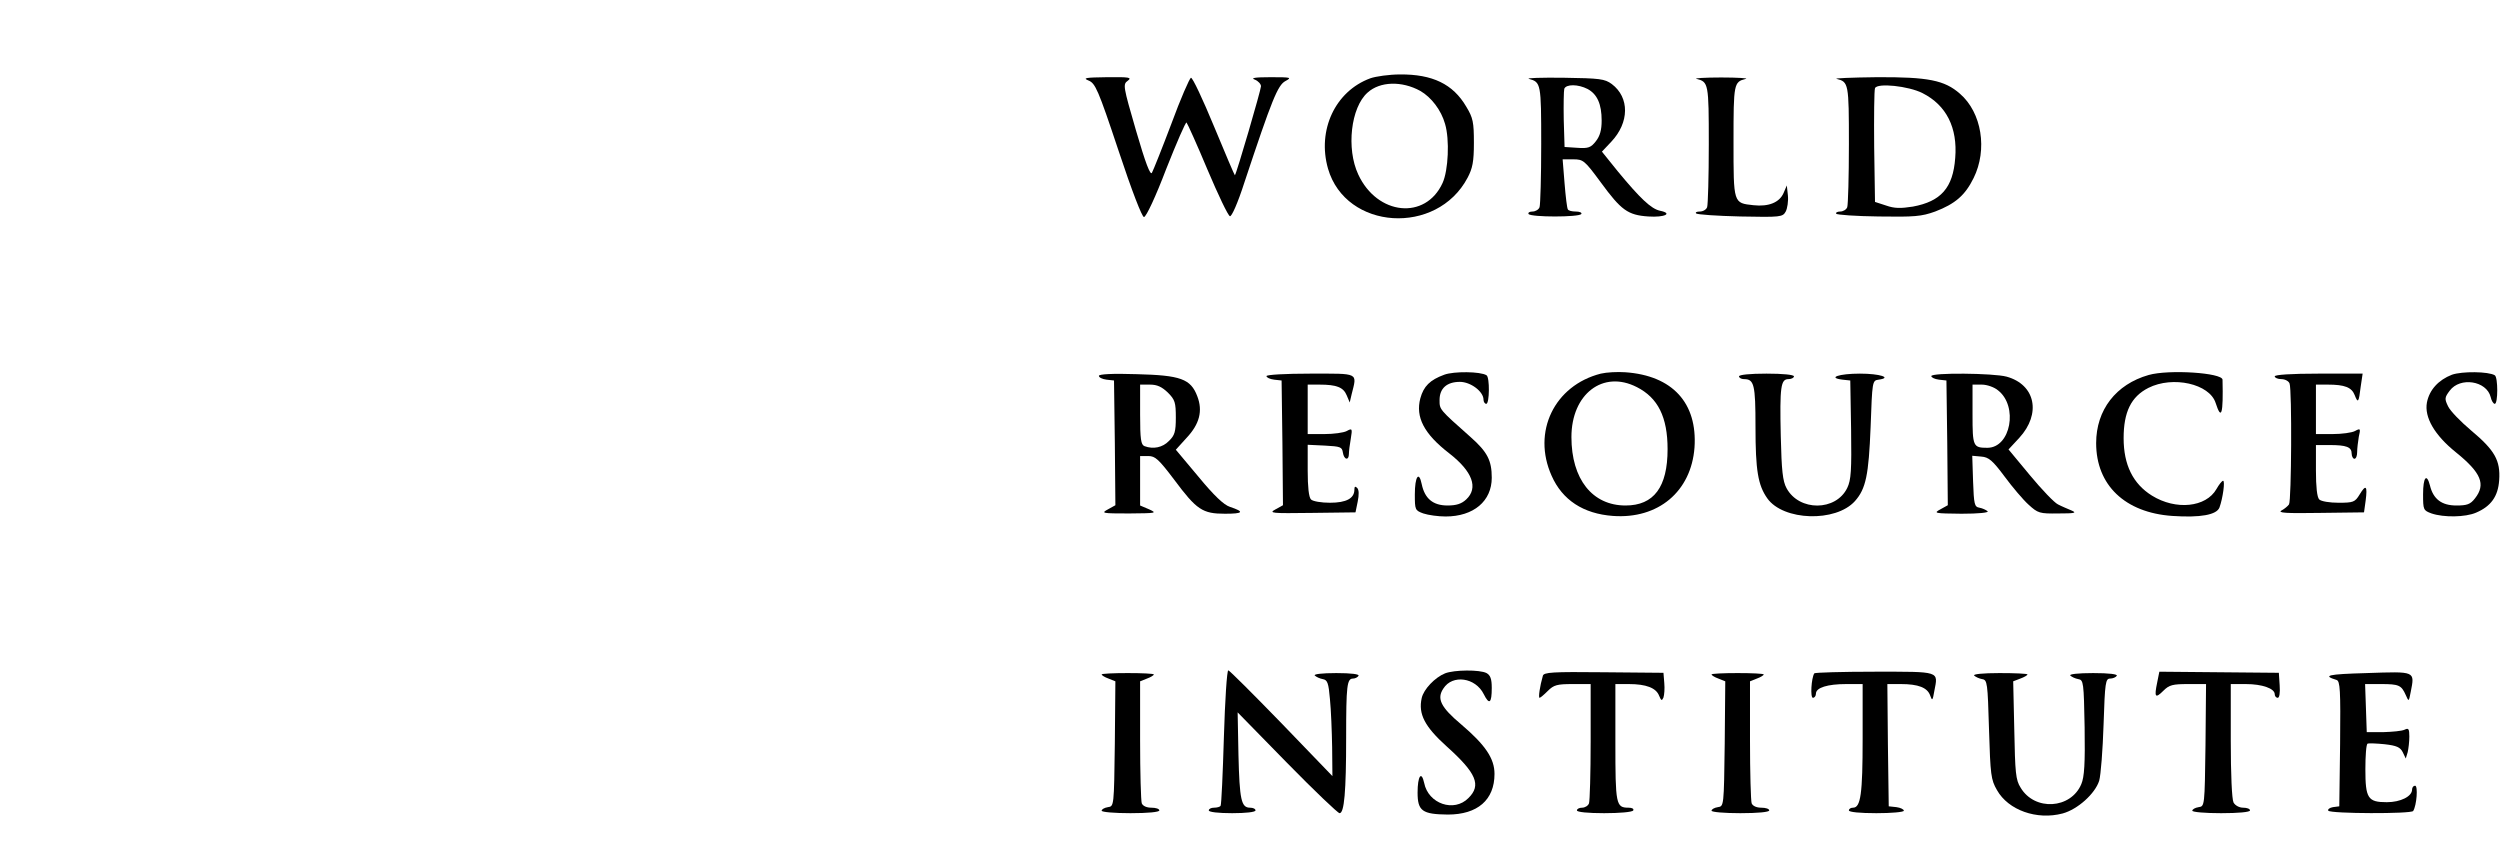 <?xml version="1.0" standalone="no"?>
<!DOCTYPE svg PUBLIC "-//W3C//DTD SVG 20010904//EN"
 "http://www.w3.org/TR/2001/REC-SVG-20010904/DTD/svg10.dtd">
<svg version="1.0" xmlns="http://www.w3.org/2000/svg"
 width="910pt" height="312pt" viewBox="0 0 910 312"
 preserveAspectRatio="xMidYMid meet">

<g transform="translate(0,312) scale(0.1,-0.1)"
fill="#000000" stroke="none">
<path d="M4988 2835 c-128 -47 -194 -189 -154 -329 65 -224 396 -245 508 -33
18 34 23 58 23 127 0 75 -3 91 -28 132 -48 82 -123 118 -241 117 -39 0 -88 -7
-108 -14z m182 -46 c40 -23 76 -70 90 -120 17 -57 12 -169 -9 -215 -62 -136
-238 -118 -307 31 -44 94 -27 244 34 298 45 41 125 43 192 6z"/>
<path d="M3962 2827 c25 -10 35 -32 109 -254 49 -148 86 -243 93 -243 8 0 43
75 81 175 38 96 71 172 74 169 3 -3 38 -80 76 -171 39 -92 75 -168 82 -170 6
-2 28 46 53 124 100 301 121 353 149 368 24 13 21 14 -54 14 -58 0 -74 -3 -57
-9 12 -5 22 -16 22 -24 0 -13 -89 -318 -95 -324 -1 -1 -35 79 -76 178 -41 99
-78 178 -84 177 -5 -2 -38 -77 -71 -167 -34 -90 -66 -170 -71 -179 -6 -10 -23
34 -58 154 -47 162 -48 168 -30 181 16 12 7 14 -76 13 -78 -1 -89 -3 -67 -12z"/>
<path d="M5565 2833 c44 -12 45 -16 45 -238 0 -118 -3 -220 -6 -229 -3 -9 -15
-16 -26 -16 -10 0 -17 -4 -14 -9 8 -12 184 -12 192 0 3 5 -6 9 -20 9 -14 0
-27 3 -29 8 -3 4 -8 46 -12 95 l-7 87 39 0 c36 0 41 -4 100 -84 74 -101 98
-119 173 -124 59 -4 91 11 42 21 -32 7 -72 45 -153 143 l-58 72 34 36 c66 70
67 161 2 210 -26 19 -43 21 -175 23 -81 1 -138 -1 -127 -4z m214 -37 c35 -19
51 -55 51 -115 0 -34 -6 -56 -21 -75 -18 -23 -27 -27 -68 -24 l-46 3 -3 99
c-1 55 0 106 2 113 7 17 50 17 85 -1z"/>
<path d="M6175 2833 c44 -11 45 -16 45 -238 0 -118 -3 -220 -6 -229 -3 -9 -15
-16 -27 -16 -11 0 -17 -3 -13 -7 4 -4 76 -9 161 -11 147 -3 154 -2 165 18 6
11 10 38 8 58 l-4 37 -12 -28 c-15 -34 -54 -50 -109 -44 -74 8 -73 5 -73 232
0 212 1 217 45 228 11 2 -29 5 -90 5 -60 0 -101 -3 -90 -5z"/>
<path d="M6685 2833 c44 -11 45 -16 45 -238 0 -118 -3 -220 -6 -229 -3 -9 -15
-16 -26 -16 -10 0 -17 -4 -14 -8 2 -4 72 -9 154 -10 131 -2 156 0 206 18 73
28 109 59 140 122 51 103 30 238 -50 307 -56 49 -115 61 -303 60 -91 -1 -157
-4 -146 -6z m313 -52 c87 -44 128 -126 119 -236 -8 -109 -52 -158 -154 -177
-45 -7 -67 -7 -98 4 l-40 13 -3 200 c-1 110 0 206 3 214 8 20 122 8 173 -18z"/>
<path d="M5257 1756 c-52 -19 -75 -42 -87 -86 -18 -68 13 -129 105 -200 85
-66 107 -126 62 -168 -17 -16 -36 -22 -68 -22 -53 0 -83 25 -94 78 -10 49 -25
28 -25 -38 0 -56 1 -58 31 -69 18 -6 54 -11 81 -11 102 0 168 56 168 141 0 63
-16 94 -77 148 -115 102 -113 100 -113 135 0 42 26 66 74 66 39 0 86 -35 86
-65 0 -8 5 -15 10 -15 12 0 13 97 1 104 -22 14 -119 15 -154 2z"/>
<path d="M5827 1760 c-169 -43 -251 -212 -179 -372 39 -88 115 -138 223 -146
165 -12 285 89 297 249 11 162 -80 262 -252 274 -28 2 -68 0 -89 -5z m131 -49
c77 -39 112 -109 112 -226 0 -138 -50 -205 -153 -205 -121 0 -197 96 -197 249
0 157 115 245 238 182z"/>
<path d="M7821 1755 c-119 -34 -191 -127 -191 -248 0 -153 105 -253 277 -265
103 -7 162 4 172 31 12 33 21 97 13 97 -4 0 -15 -14 -24 -30 -38 -67 -148 -78
-235 -24 -69 43 -103 112 -103 209 0 95 27 151 90 183 89 45 223 15 245 -55
21 -65 28 -41 25 85 -1 25 -195 38 -269 17z"/>
<path d="M8925 1756 c-49 -19 -82 -55 -91 -101 -10 -54 28 -119 105 -181 93
-75 110 -117 70 -168 -17 -22 -29 -26 -68 -26 -53 0 -84 23 -96 73 -12 46 -25
30 -25 -32 0 -57 1 -59 31 -70 44 -15 123 -14 162 3 54 23 80 59 84 118 5 72
-16 109 -102 181 -38 32 -76 71 -84 88 -13 27 -13 32 6 57 38 51 134 36 149
-23 3 -14 10 -25 15 -25 12 0 12 97 0 104 -23 14 -119 15 -156 2z"/>
<path d="M4000 1752 c0 -6 12 -12 28 -14 l27 -3 3 -227 2 -227 -27 -15 c-26
-14 -22 -15 77 -15 99 1 103 1 73 15 l-33 14 0 90 0 90 30 0 c25 0 38 -12 94
-86 82 -110 103 -124 185 -124 67 0 72 7 18 25 -22 7 -58 41 -114 109 l-83 99
39 43 c47 50 60 98 39 152 -24 63 -61 76 -220 80 -90 3 -138 0 -138 -6z m251
-61 c26 -26 29 -36 29 -91 0 -51 -4 -65 -25 -85 -23 -24 -57 -31 -89 -19 -13
5 -16 25 -16 115 l0 109 36 0 c26 0 43 -8 65 -29z"/>
<path d="M4610 1751 c0 -5 12 -11 28 -13 l27 -3 3 -227 2 -227 -27 -15 c-26
-14 -16 -15 132 -13 l159 2 8 39 c5 25 5 43 -2 50 -7 7 -10 5 -10 -6 0 -32
-29 -48 -89 -48 -31 0 -62 5 -69 12 -8 8 -12 46 -12 105 l0 94 63 -3 c56 -3
62 -5 65 -25 4 -27 22 -31 22 -5 0 9 3 34 7 56 6 36 5 38 -15 27 -11 -6 -48
-11 -81 -11 l-61 0 0 90 0 90 43 0 c63 0 87 -10 99 -39 l11 -26 7 30 c20 80
29 75 -150 75 -92 0 -160 -4 -160 -9z"/>
<path d="M6330 1750 c0 -5 8 -10 18 -10 37 0 42 -19 42 -174 0 -158 9 -212 43
-260 58 -82 249 -88 319 -10 40 45 50 95 57 269 6 167 6 170 29 173 51 7 5 22
-68 22 -76 0 -120 -15 -63 -22 l28 -3 3 -178 c2 -149 0 -184 -14 -213 -41 -85
-175 -86 -221 -1 -14 26 -18 63 -21 190 -4 180 0 207 28 207 11 0 20 5 20 10
0 6 -40 10 -100 10 -60 0 -100 -4 -100 -10z"/>
<path d="M7030 1751 c0 -5 12 -11 28 -13 l27 -3 3 -227 2 -227 -27 -15 c-26
-14 -22 -15 77 -16 62 0 100 4 95 9 -6 5 -19 11 -30 13 -18 3 -20 12 -23 96
l-3 93 33 -3 c27 -2 41 -14 85 -73 28 -38 68 -85 87 -102 34 -31 40 -33 108
-32 61 0 69 2 48 11 -14 6 -36 15 -49 22 -13 6 -59 54 -102 106 l-78 94 39 42
c81 88 59 194 -46 223 -48 13 -274 15 -274 2z m243 -52 c74 -58 46 -209 -39
-209 -52 0 -54 5 -54 121 l0 109 34 0 c18 0 45 -9 59 -21z"/>
<path d="M8280 1750 c0 -5 11 -10 24 -10 13 0 27 -7 30 -16 9 -22 7 -427 -2
-440 -4 -6 -16 -16 -27 -22 -16 -9 15 -11 140 -9 l160 2 6 43 c7 54 1 60 -22
22 -17 -28 -23 -30 -77 -30 -32 0 -63 5 -70 12 -8 8 -12 46 -12 105 l0 93 49
0 c62 0 81 -7 81 -31 0 -10 5 -19 10 -19 6 0 10 11 10 24 0 13 3 38 6 56 7 30
6 32 -14 21 -11 -6 -48 -11 -81 -11 l-61 0 0 90 0 90 43 0 c62 0 87 -10 98
-38 12 -31 15 -28 22 31 l7 47 -160 0 c-100 0 -160 -4 -160 -10z"/>
<path d="M4455 438 c-4 -134 -9 -246 -12 -251 -2 -4 -13 -7 -24 -7 -10 0 -19
-4 -19 -10 0 -6 35 -10 85 -10 50 0 85 4 85 10 0 6 -9 10 -20 10 -32 0 -38 29
-42 192 l-3 155 180 -184 c99 -101 185 -183 191 -183 17 0 24 77 24 276 0 189
3 214 25 214 8 0 17 5 20 10 4 6 -26 10 -81 10 -53 0 -84 -4 -78 -9 5 -5 18
-11 29 -13 17 -3 21 -14 26 -73 4 -39 7 -117 8 -175 l1 -105 -186 193 c-102
105 -189 192 -193 192 -5 0 -12 -109 -16 -242z"/>
<path d="M5260 669 c-37 -15 -78 -58 -85 -90 -13 -58 11 -104 91 -176 108 -97
127 -141 79 -188 -52 -53 -146 -21 -161 55 -10 46 -24 25 -24 -35 0 -67 17
-79 110 -80 108 0 170 53 170 148 0 56 -33 105 -121 180 -75 63 -90 94 -65
131 33 52 117 40 147 -21 20 -40 29 -33 29 23 0 33 -5 46 -19 54 -25 13 -118
12 -151 -1z"/>
<path d="M5616 660 c-11 -38 -17 -80 -12 -80 3 0 16 11 30 25 22 22 34 25 91
25 l65 0 0 -209 c0 -115 -3 -216 -6 -225 -3 -9 -15 -16 -25 -16 -10 0 -19 -4
-19 -10 0 -6 40 -10 99 -10 56 0 103 4 106 10 3 6 -4 10 -17 10 -46 0 -48 11
-48 237 l0 213 49 0 c63 0 99 -14 110 -42 8 -19 10 -20 16 -7 3 9 5 33 3 53
l-3 37 -218 2 c-186 2 -218 0 -221 -13z"/>
<path d="M6604 669 c-11 -18 -15 -89 -5 -89 6 0 11 7 11 15 0 22 42 35 111 35
l59 0 0 -199 c0 -201 -7 -251 -35 -251 -8 0 -15 -4 -15 -10 0 -6 40 -10 100
-10 55 0 100 4 100 9 0 5 -12 11 -27 13 l-28 3 -3 223 -2 222 49 0 c64 0 97
-13 107 -42 7 -20 9 -19 15 17 14 73 24 70 -217 70 -119 0 -218 -3 -220 -6z"/>
<path d="M7852 635 c-11 -53 -7 -59 23 -29 21 21 34 24 90 24 l65 0 -2 -222
c-3 -223 -3 -223 -25 -226 -13 -2 -23 -8 -23 -13 0 -5 47 -9 105 -9 63 0 105
4 105 10 0 6 -11 10 -25 10 -14 0 -29 8 -35 19 -6 12 -10 103 -10 225 l0 206
55 0 c59 0 105 -16 105 -37 0 -7 5 -13 11 -13 6 0 9 18 7 45 l-3 46 -217 2
-218 2 -8 -40z"/>
<path d="M8615 670 c-144 -4 -162 -9 -110 -25 13 -4 15 -36 13 -232 l-3 -228
-23 -3 c-12 -2 -20 -8 -17 -13 8 -11 302 -12 309 -1 13 21 18 92 7 92 -6 0
-11 -6 -11 -14 0 -25 -42 -46 -92 -46 -69 0 -78 14 -78 120 0 49 3 91 8 93 4
2 32 1 62 -2 44 -5 57 -11 66 -29 l11 -23 7 23 c3 13 6 38 6 57 0 28 -3 32
-17 25 -10 -5 -45 -8 -78 -9 l-60 0 -3 88 -3 87 58 0 c65 0 74 -4 90 -40 11
-25 11 -25 18 11 15 77 19 75 -160 69z"/>
<path d="M4010 665 c0 -3 11 -10 25 -15 l25 -10 -2 -227 c-3 -228 -3 -228 -25
-231 -13 -2 -23 -8 -23 -13 0 -5 47 -9 105 -9 63 0 105 4 105 10 0 6 -13 10
-29 10 -17 0 -31 6 -35 16 -3 9 -6 112 -6 230 l0 214 25 10 c14 5 25 12 25 15
0 3 -43 5 -95 5 -52 0 -95 -2 -95 -5z"/>
<path d="M6230 665 c0 -3 11 -10 25 -15 l25 -10 -2 -227 c-3 -228 -3 -228 -25
-231 -13 -2 -23 -8 -23 -13 0 -5 47 -9 105 -9 63 0 105 4 105 10 0 6 -13 10
-29 10 -17 0 -31 6 -35 16 -3 9 -6 112 -6 230 l0 214 25 10 c14 5 25 12 25 15
0 3 -43 5 -95 5 -52 0 -95 -2 -95 -5z"/>
<path d="M7186 661 c5 -5 18 -11 29 -13 19 -3 20 -13 25 -183 5 -166 7 -183
29 -221 41 -73 145 -110 239 -85 55 15 118 72 133 119 6 21 13 112 16 205 5
153 7 167 24 167 10 0 21 5 24 10 4 6 -27 10 -86 10 -56 0 -89 -4 -83 -9 5 -5
18 -11 29 -13 19 -3 20 -12 23 -175 2 -133 -1 -181 -12 -207 -38 -91 -170 -99
-221 -13 -18 28 -20 55 -23 209 l-4 178 26 10 c14 5 26 12 26 15 0 3 -46 5
-102 5 -61 0 -98 -4 -92 -9z"/>
</g>
</svg>
